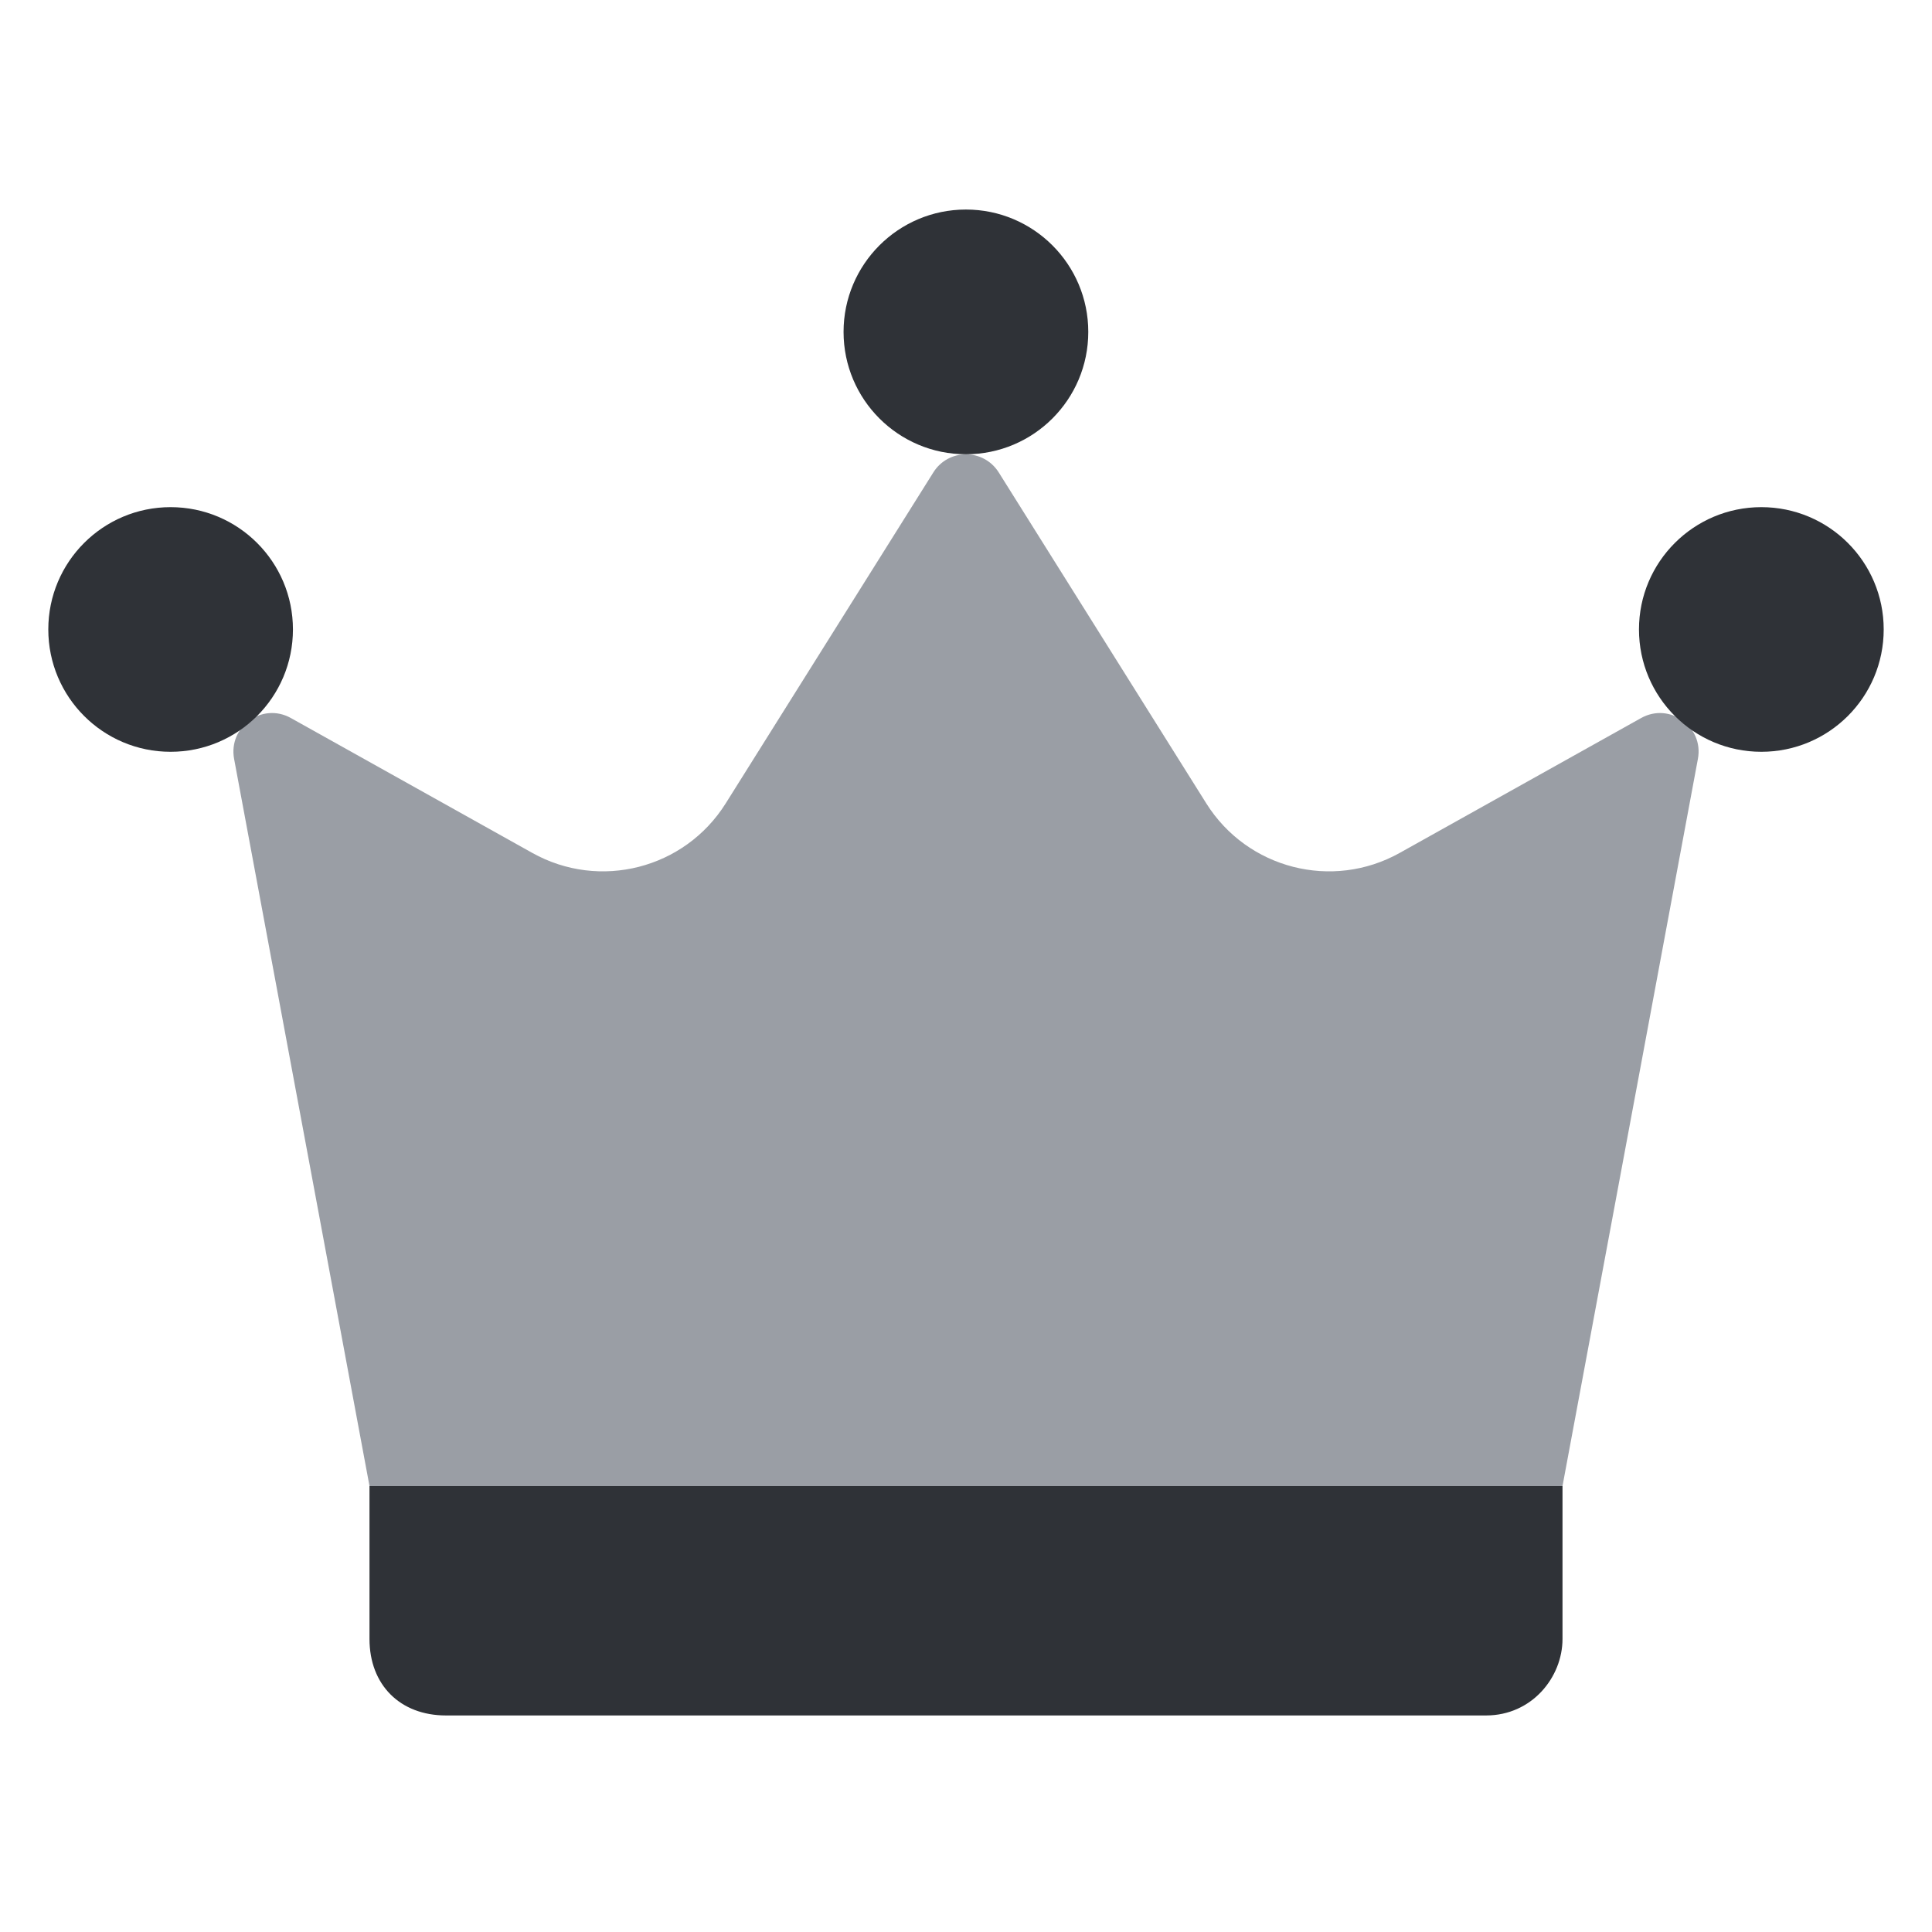 <svg width="24" height="24" viewBox="0 0 24 24" fill="none" xmlns="http://www.w3.org/2000/svg">
<g clip-path="url(#clip0_2698_10778)">
<path d="M19.41 18.46L21.092 9.427C21.167 9.027 20.741 8.721 20.386 8.92L17.388 10.595C16.551 11.063 15.495 10.793 14.985 9.98L12.407 5.869C12.218 5.569 11.781 5.569 11.594 5.869L9.015 9.98C8.505 10.793 7.449 11.063 6.612 10.595L3.614 8.92C3.259 8.721 2.834 9.026 2.908 9.427L4.59 18.46" fill="#9A9EA5"/>
<path d="M18.46 21.31H5.54C4.97 21.31 4.59 20.93 4.59 20.36V18.46H19.41V20.36C19.41 20.835 19.03 21.31 18.46 21.31Z" fill="#2F3237"/>
<path d="M11.999 5.643C12.839 5.643 13.519 4.963 13.519 4.123C13.519 3.284 12.839 2.603 11.999 2.603C11.16 2.603 10.479 3.284 10.479 4.123C10.479 4.963 11.16 5.643 11.999 5.643Z" fill="#2F3237"/>
<path d="M21.88 9.339C22.72 9.339 23.4 8.659 23.4 7.819C23.4 6.98 22.72 6.3 21.88 6.3C21.041 6.3 20.36 6.98 20.36 7.819C20.36 8.659 21.041 9.339 21.88 9.339Z" fill="#2F3237"/>
<path d="M2.119 9.339C2.959 9.339 3.639 8.659 3.639 7.819C3.639 6.98 2.959 6.3 2.119 6.3C1.28 6.3 0.6 6.98 0.6 7.819C0.6 8.659 1.28 9.339 2.119 9.339Z" fill="#2F3237"/>
</g>
<defs>
<clipPath id="clip0_2698_10778">
<rect width="24" height="24" fill="white"/>
</clipPath>
</defs>
</svg>
